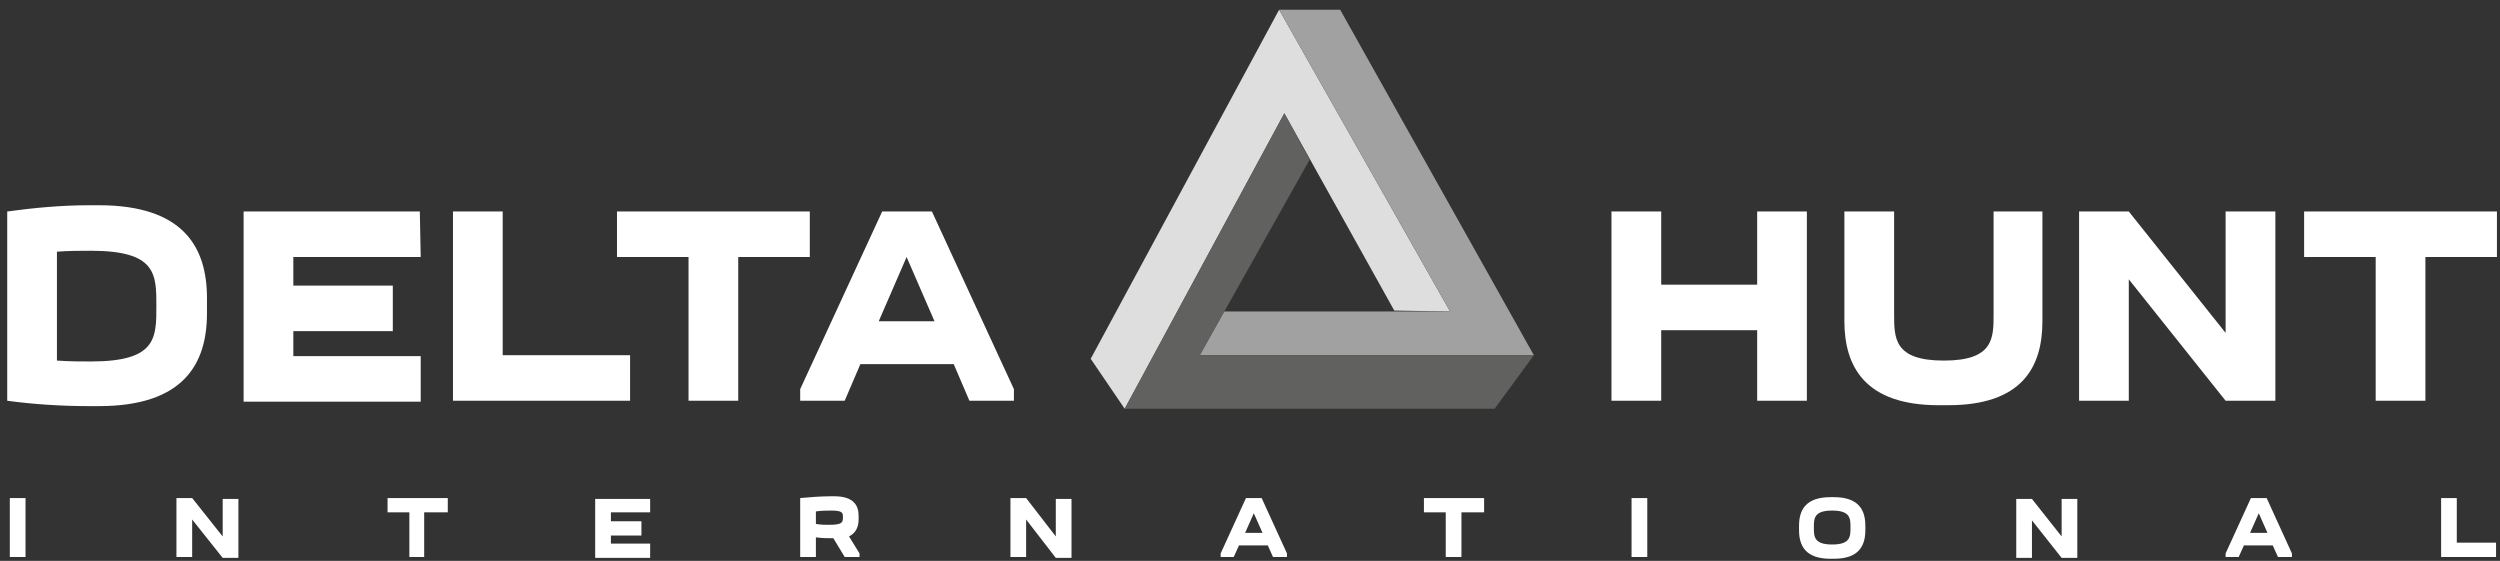 <svg width="156" height="35" viewBox="0 0 156 35" fill="none" xmlns="http://www.w3.org/2000/svg">
<rect x="0" y="0" width="156" height="35" fill="#333333" stroke="none"/>
<g clip-path="url(#clip0_1_685)">
<path d="M148.243 25.006V16.037H143.777V13.197H155.809V16.037H151.345V25.006H148.243ZM138.878 20.772V13.197H141.983V25.006H138.878L132.837 17.429V25.006H129.735V13.197H132.837L138.878 20.772ZM127.447 13.197V20.049C127.447 22.946 126.141 25.285 121.57 25.285H120.97C116.398 25.285 115.09 22.889 115.09 20.049V13.197H118.193V19.603C118.193 21.107 118.193 22.5 121.297 22.5C124.4 22.5 124.4 21.107 124.4 19.603V13.197H127.447ZM103.659 13.197V17.764H109.647V13.197H112.749V25.006H109.647V20.606H103.659V25.006H100.556V13.197H103.659ZM58.314 20.049L56.572 16.037L54.831 20.049H58.314ZM49.932 25.006V24.282L55.048 13.197H58.152L63.268 24.282V25.006H60.491L59.513 22.722H53.687L52.709 25.006H49.932ZM42.964 25.006V16.037H38.5V13.197H50.531V16.037H46.066V25.006H42.964ZM28.266 25.006V13.197H31.368V22.165H39.317V25.006H28.266ZM26.252 16.037H18.304V17.821H24.511V20.661H18.304V22.221H26.252V25.063H15.201V13.197H26.197L26.252 16.037ZM9.758 19.101C9.758 17.096 9.758 15.647 5.675 15.647C5.078 15.647 4.314 15.647 3.553 15.704V22.5C4.314 22.556 5.078 22.556 5.675 22.556C9.758 22.556 9.758 21.107 9.758 19.101ZM12.915 19.547C12.915 22.722 11.446 25.342 6.166 25.342H5.567C3.825 25.342 2.084 25.229 0.451 25.006V13.197C2.084 12.973 3.825 12.807 5.567 12.807H6.166C11.446 12.807 12.915 15.425 12.915 18.6V19.547Z" fill="white"/>
<path d="M68.059 22.389L70.181 25.507L80.143 7.069L87.003 19.379L90.486 19.436L79.818 0.606L68.059 22.389Z" fill="#DEDEDE"/>
<path d="M83.626 0.606H79.816L90.486 19.436H76.388L74.864 22.165H95.713L83.626 0.606Z" fill="#A1A1A1"/>
<path d="M93.263 25.507H70.181L80.143 7.069L81.721 9.965L74.864 22.165H95.713L93.263 25.507Z" fill="#616160"/>
<path d="M152.326 34.755V31.078H153.304V33.863H155.753V34.755H152.326ZM141.491 33.252L140.947 32.027L140.403 33.252H141.491ZM138.878 34.755V34.534L140.458 31.078H141.439L143.016 34.534V34.755H142.144L141.819 34.031H140.022L139.695 34.755H138.878ZM128.646 33.474V31.134H129.624V34.812H128.646L126.794 32.471V34.812H125.814V31.134H126.794L128.646 33.474ZM114.329 33.977C115.471 33.977 115.471 33.474 115.471 32.917C115.471 32.36 115.471 31.859 114.329 31.859C113.185 31.859 113.185 32.36 113.185 32.917C113.185 33.474 113.185 33.977 114.329 33.977ZM112.26 32.806C112.26 31.803 112.696 31.023 114.221 31.023H114.437C115.962 31.023 116.398 31.803 116.398 32.806V33.084C116.398 34.087 115.962 34.867 114.437 34.867H114.221C112.696 34.867 112.26 34.087 112.26 33.084V32.806ZM102.79 34.755H101.809V31.078H102.79V34.755ZM90.214 34.755V31.97H88.853V31.078H92.608V31.97H91.194V34.755H90.214ZM78.782 33.252L78.238 32.027L77.694 33.252H78.782ZM76.169 34.755V34.534L77.749 31.078H78.727L80.307 34.534V34.755H79.435L79.11 34.031H77.313L76.985 34.755H76.169ZM65.882 33.474V31.134H66.862V34.812H65.882L64.03 32.416V34.755H63.052V31.078H64.03L65.882 33.474ZM50.912 31.913V32.695C51.237 32.749 51.565 32.749 51.728 32.749C52.598 32.749 52.598 32.584 52.598 32.249C52.598 32.027 52.598 31.859 51.892 31.859C51.673 31.859 51.237 31.859 50.912 31.913ZM52.709 34.755L52.001 33.585C51.62 33.585 51.293 33.585 50.912 33.53V34.755H49.932V31.078C50.531 31.023 51.237 30.967 51.892 30.967H52.054C53.253 30.967 53.578 31.524 53.578 32.192V32.416C53.578 32.862 53.415 33.252 52.981 33.474L53.634 34.534V34.755H52.709ZM40.569 31.97H38.12V32.527H40.025V33.419H38.12V33.92H40.569V34.812H37.139V31.134H40.569V31.97ZM25.544 34.755V31.97H24.183V31.078H27.941V31.97H26.469V34.755H25.544ZM13.896 33.474V31.134H14.876V34.812H13.896L11.991 32.416V34.755H11.01V31.078H11.991L13.896 33.474ZM1.593 34.755H0.612V31.078H1.593V34.755Z" fill="white"/>
</g>
<defs>
<clipPath id="clip0_1_685">
<rect width="156" height="35" fill="white"/>
</clipPath>
</defs>
</svg>

